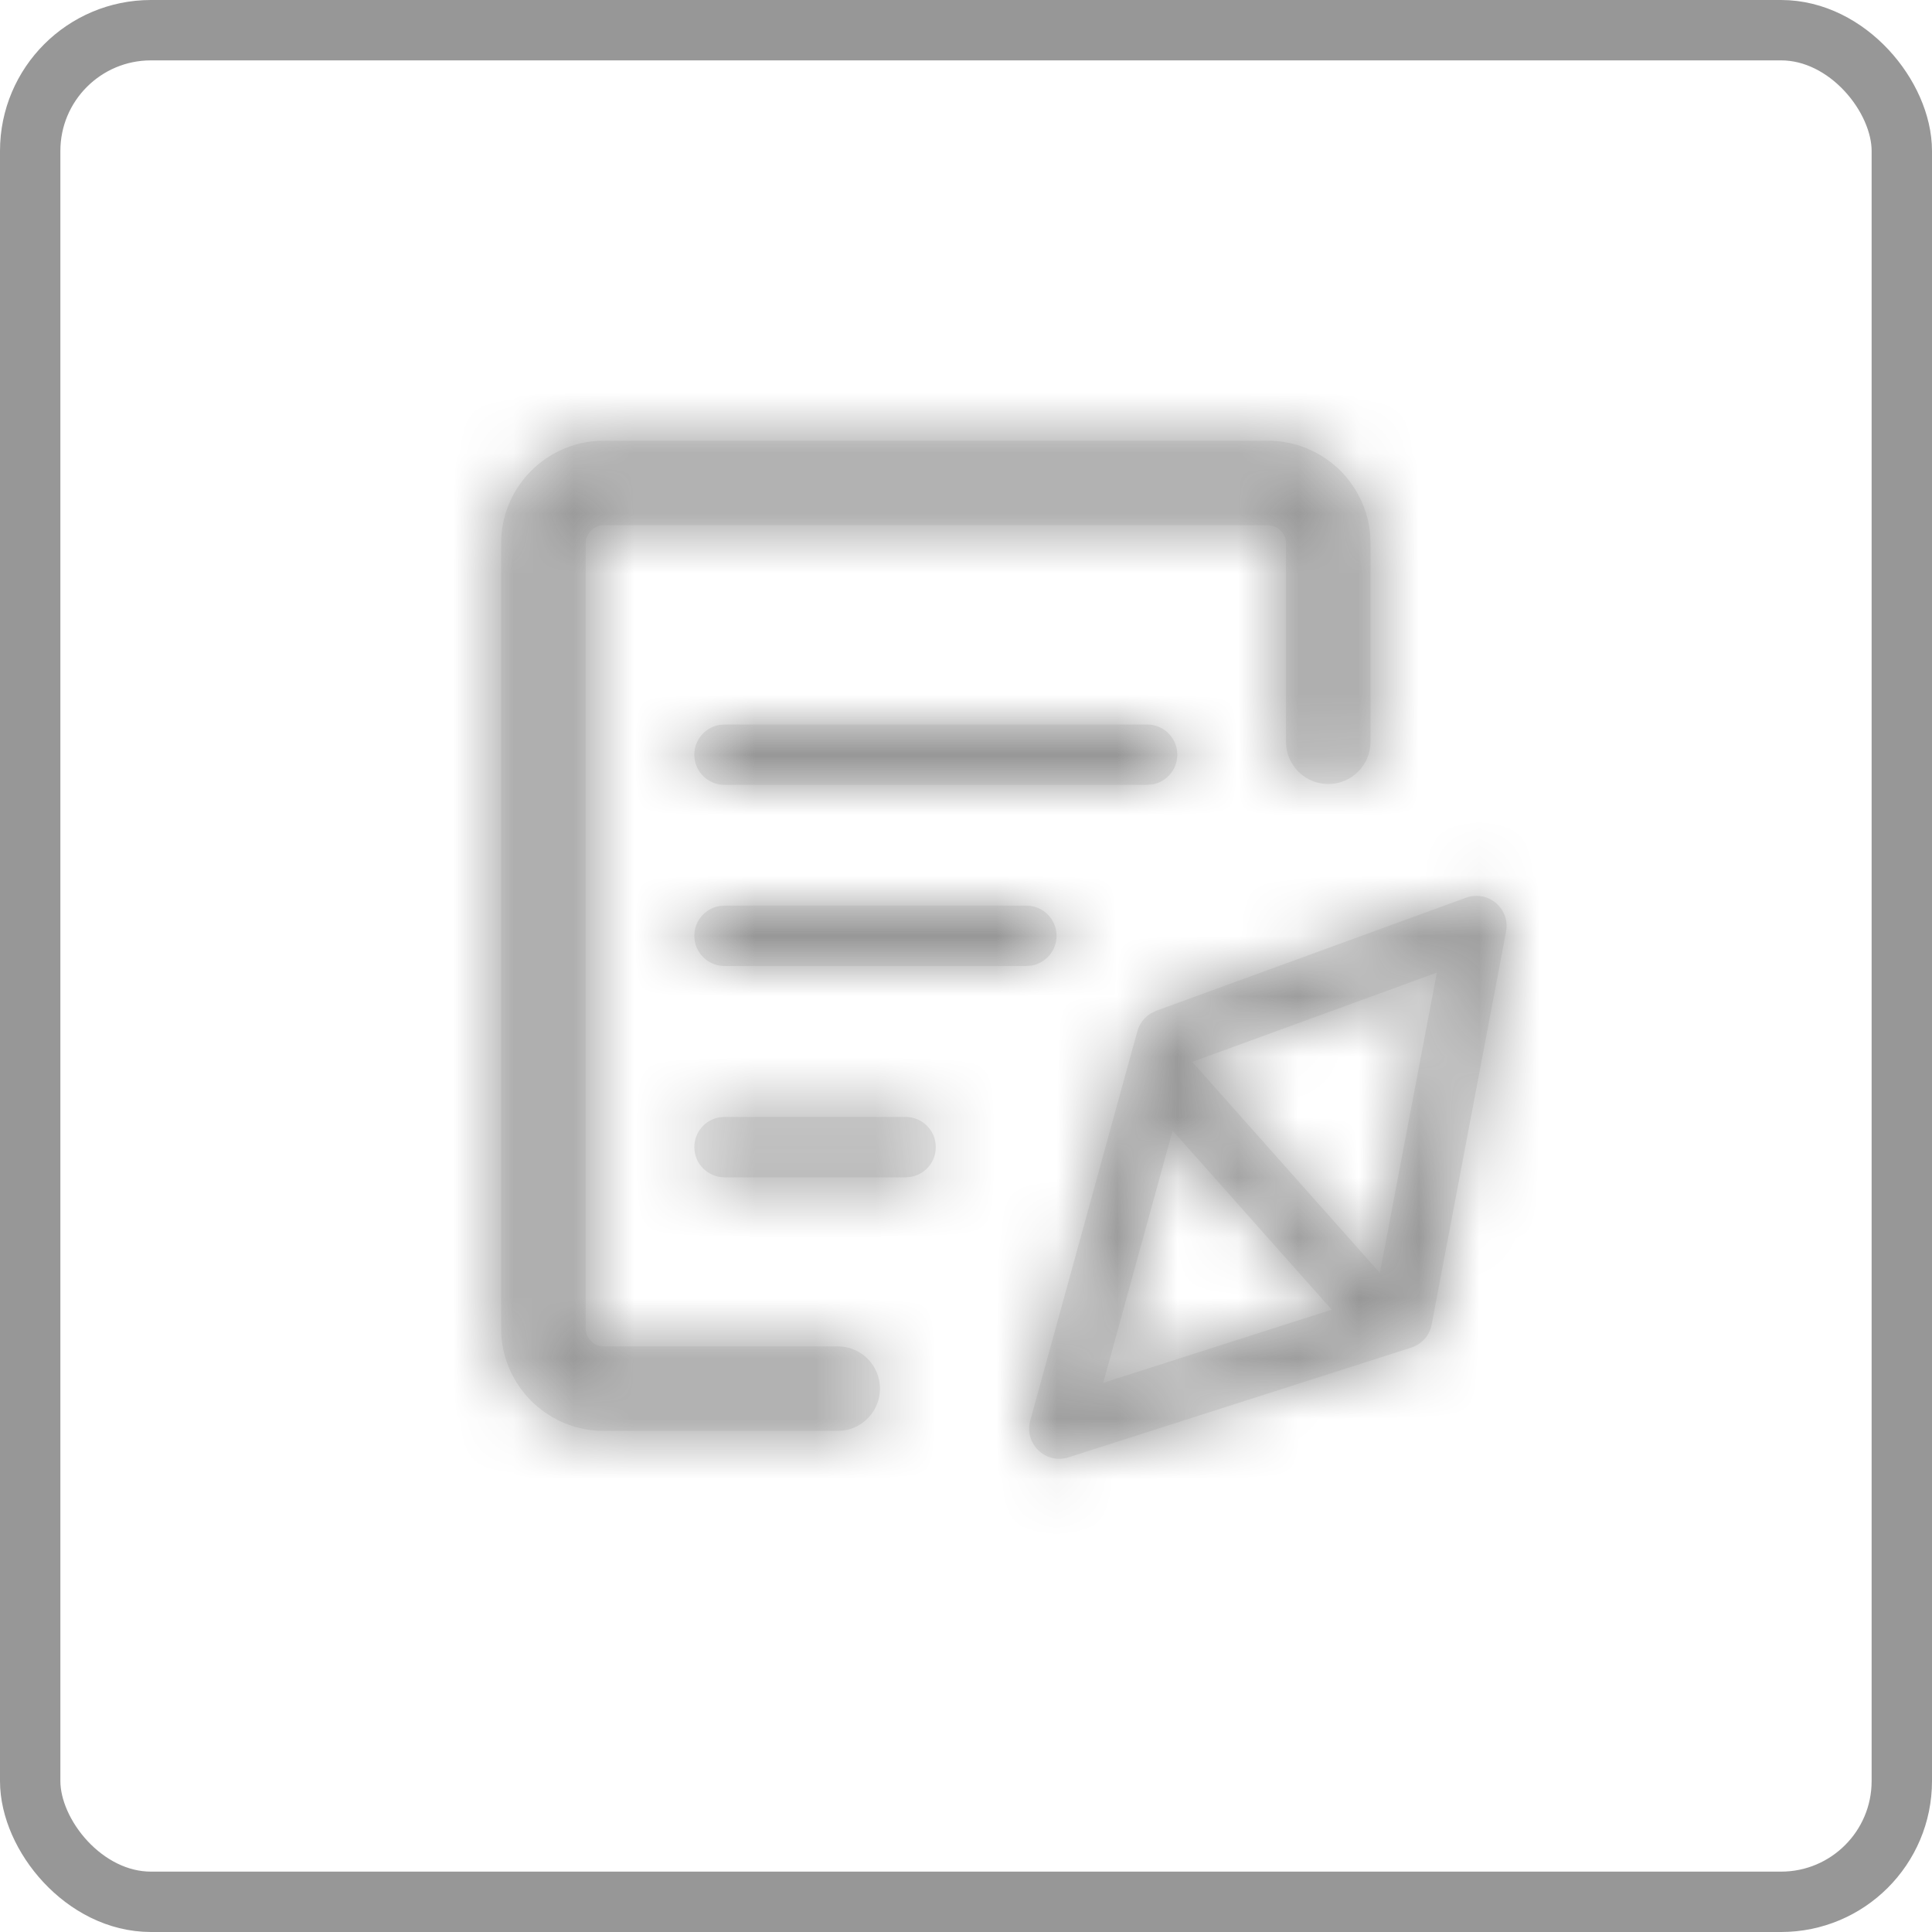 <?xml version="1.0" encoding="UTF-8"?>
<svg width="32px" height="32px" viewBox="0 0 32 32" version="1.1" xmlns="http://www.w3.org/2000/svg" xmlns:xlink="http://www.w3.org/1999/xlink">
    <title>icon/32/全量建议Normal</title>
    <defs>
        <path d="M16.282,7.869 C16.647,7.736 17.017,8.05 16.945,8.431 L16.945,8.431 L15.713,14.938 C15.679,15.118 15.549,15.265 15.374,15.321 L15.374,15.321 L9.698,17.138 C9.32,17.259 8.959,16.912 9.064,16.529 L9.064,16.529 L10.63,10.836 L10.626,10.832 L10.632,10.826 L10.839,10.079 C10.873,9.955 10.954,9.849 11.063,9.784 L11.149,9.742 Z M13,0.3 C13.889,0.3 14.619,0.983 14.694,1.853 L14.7,2 L14.7,5.286 C14.7,5.672 14.387,5.986 14,5.986 C13.646,5.986 13.353,5.722 13.306,5.381 L13.3,5.286 L13.3,2 C13.3,1.858 13.201,1.739 13.069,1.708 L13,1.7 L2,1.7 C1.858,1.7 1.739,1.799 1.708,1.931 L1.7,2 L1.7,15 C1.7,15.142 1.799,15.261 1.931,15.292 L2,15.3 L5.875,15.3 C6.262,15.3 6.575,15.613 6.575,16 C6.575,16.354 6.312,16.647 5.97,16.694 L5.875,16.7 L2,16.7 C1.111,16.7 0.381,16.017 0.306,15.147 L0.3,15 L0.3,2 C0.3,1.111 0.983,0.381 1.853,0.306 L2,0.3 L13,0.3 Z M11.422,11.727 L10.273,15.904 L14.057,14.692 L11.422,11.727 Z M15.799,9.109 L11.747,10.588 L14.855,14.084 L15.799,9.109 Z M7,11.5 C7.276,11.5 7.5,11.724 7.5,12 C7.5,12.245 7.323,12.45 7.09,12.492 L7,12.5 L4,12.5 C3.724,12.5 3.5,12.276 3.5,12 C3.5,11.755 3.677,11.55 3.91,11.508 L4,11.5 L7,11.5 Z M9,8 C9.276,8 9.5,8.224 9.5,8.5 C9.5,8.745 9.323,8.95 9.09,8.992 L9,9 L4,9 C3.724,9 3.5,8.776 3.5,8.5 C3.5,8.255 3.677,8.05 3.91,8.008 L4,8 L9,8 Z M11,5 C11.276,5 11.5,5.224 11.5,5.5 C11.5,5.745 11.323,5.95 11.09,5.992 L11,6 L4,6 C3.724,6 3.5,5.776 3.5,5.5 C3.5,5.255 3.677,5.05 3.91,5.008 L4,5 L11,5 Z" id="path-1"></path>
    </defs>
    <g id="icon/32/全量建议Normal" stroke="none" stroke-width="1" fill="none" fill-rule="evenodd">
        <g id="4.组件/2.通用/icon/32/筛选">
            <g id="4.组件/3.数据录入/1.输入框/单行输入框/1.默认" stroke="#979797">
                <rect id="矩形" x="0.5" y="0.5" width="31" height="31" rx="2"></rect>
            </g>
            <g id="3.颜色/9.辅助文字" transform="translate(8, 7)">
                <mask id="mask-2" fill="white">
                    <use xlink:href="#path-1"></use>
                </mask>
                <use id="蒙版" fill="#E8E8E8" fill-rule="nonzero" xlink:href="#path-1"></use>
                <g id="编组" mask="url(#mask-2)">
                    <g transform="translate(-2, -1)">
                        <rect id="矩形备份-6" fill="#979797" x="0" y="0" width="20" height="20"></rect>
                    </g>
                </g>
            </g>
            <g id="编组" transform="translate(8, 7)"></g>
        </g>
    </g>
</svg>